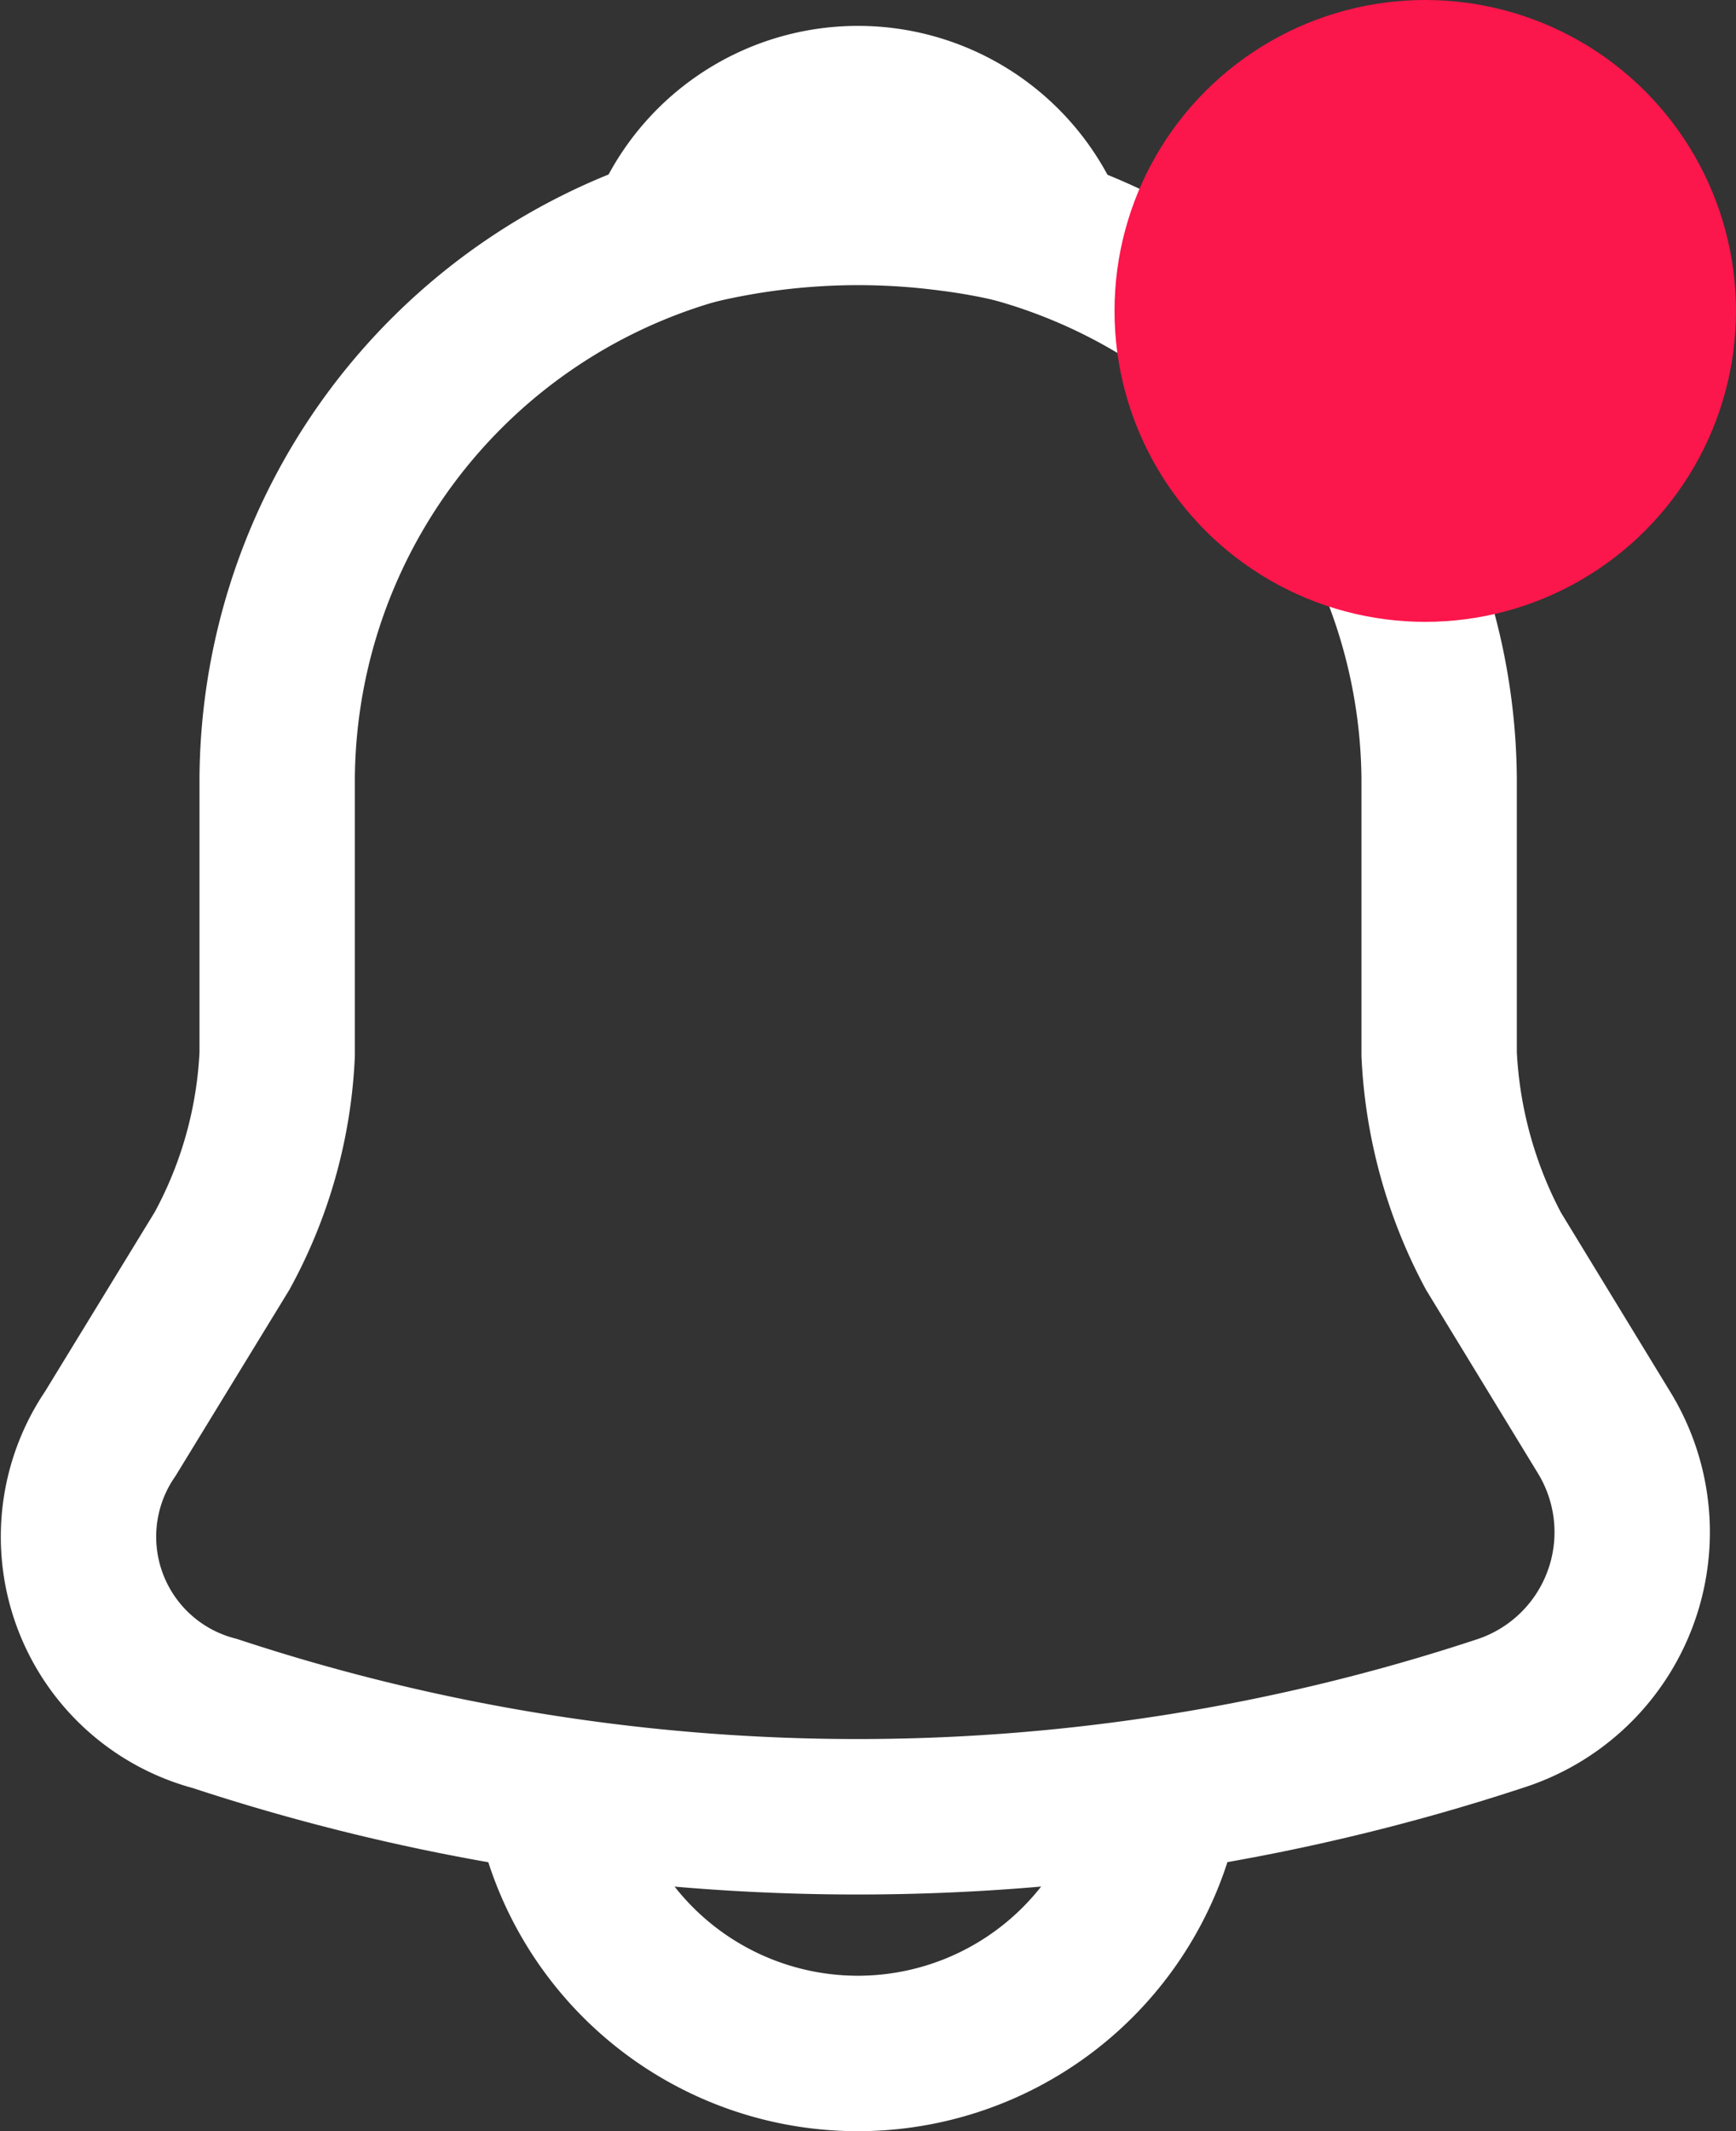 <svg xmlns="http://www.w3.org/2000/svg" width="16.76" height="20.563" viewBox="0 0 16.76 20.563">
  <rect x="0" y="0" width="16.76" height="20.563" fill="#333333" stroke="none"/>
  <g id="notification-svgrepo-com" transform="translate(-3.214 -0.94)">
    <path id="Path_21967" data-name="Path 21967" d="M11.5,2.91a5.577,5.577,0,0,0-5.61,5.535v2.666a4.363,4.363,0,0,1-.533,1.9L4.279,14.773a1.763,1.763,0,0,0,1.01,2.7,19.814,19.814,0,0,0,12.408,0,1.838,1.838,0,0,0,1.01-2.7l-1.075-1.762a4.483,4.483,0,0,1-.524-1.9V8.445A5.589,5.589,0,0,0,11.5,2.91Z" transform="translate(0)" fill="none" stroke="#fff" stroke-linecap="round" stroke-miterlimit="10" stroke-width="1.5"/>
    <path id="Path_21968" data-name="Path 21968" d="M13.87,3.2a6.054,6.054,0,0,0-.96-.2,6.754,6.754,0,0,0-2.74.2,1.988,1.988,0,0,1,3.7,0Z" transform="translate(-0.523)" fill="none" stroke="#fff" stroke-linecap="round" stroke-linejoin="round" stroke-miterlimit="10" stroke-width="1.5"/>
    <path id="Path_21969" data-name="Path 21969" d="M15.02,19.06a3,3,0,0,1-6,0" transform="translate(-0.524 -1.307)" fill="none" stroke="#fff" stroke-miterlimit="10" stroke-width="1.5"/>
    <circle id="Ellipse_161" data-name="Ellipse 161" cx="3" cy="3" r="3" transform="translate(13.974 0.94)" fill="#fb164b"/>
  </g>
</svg>
